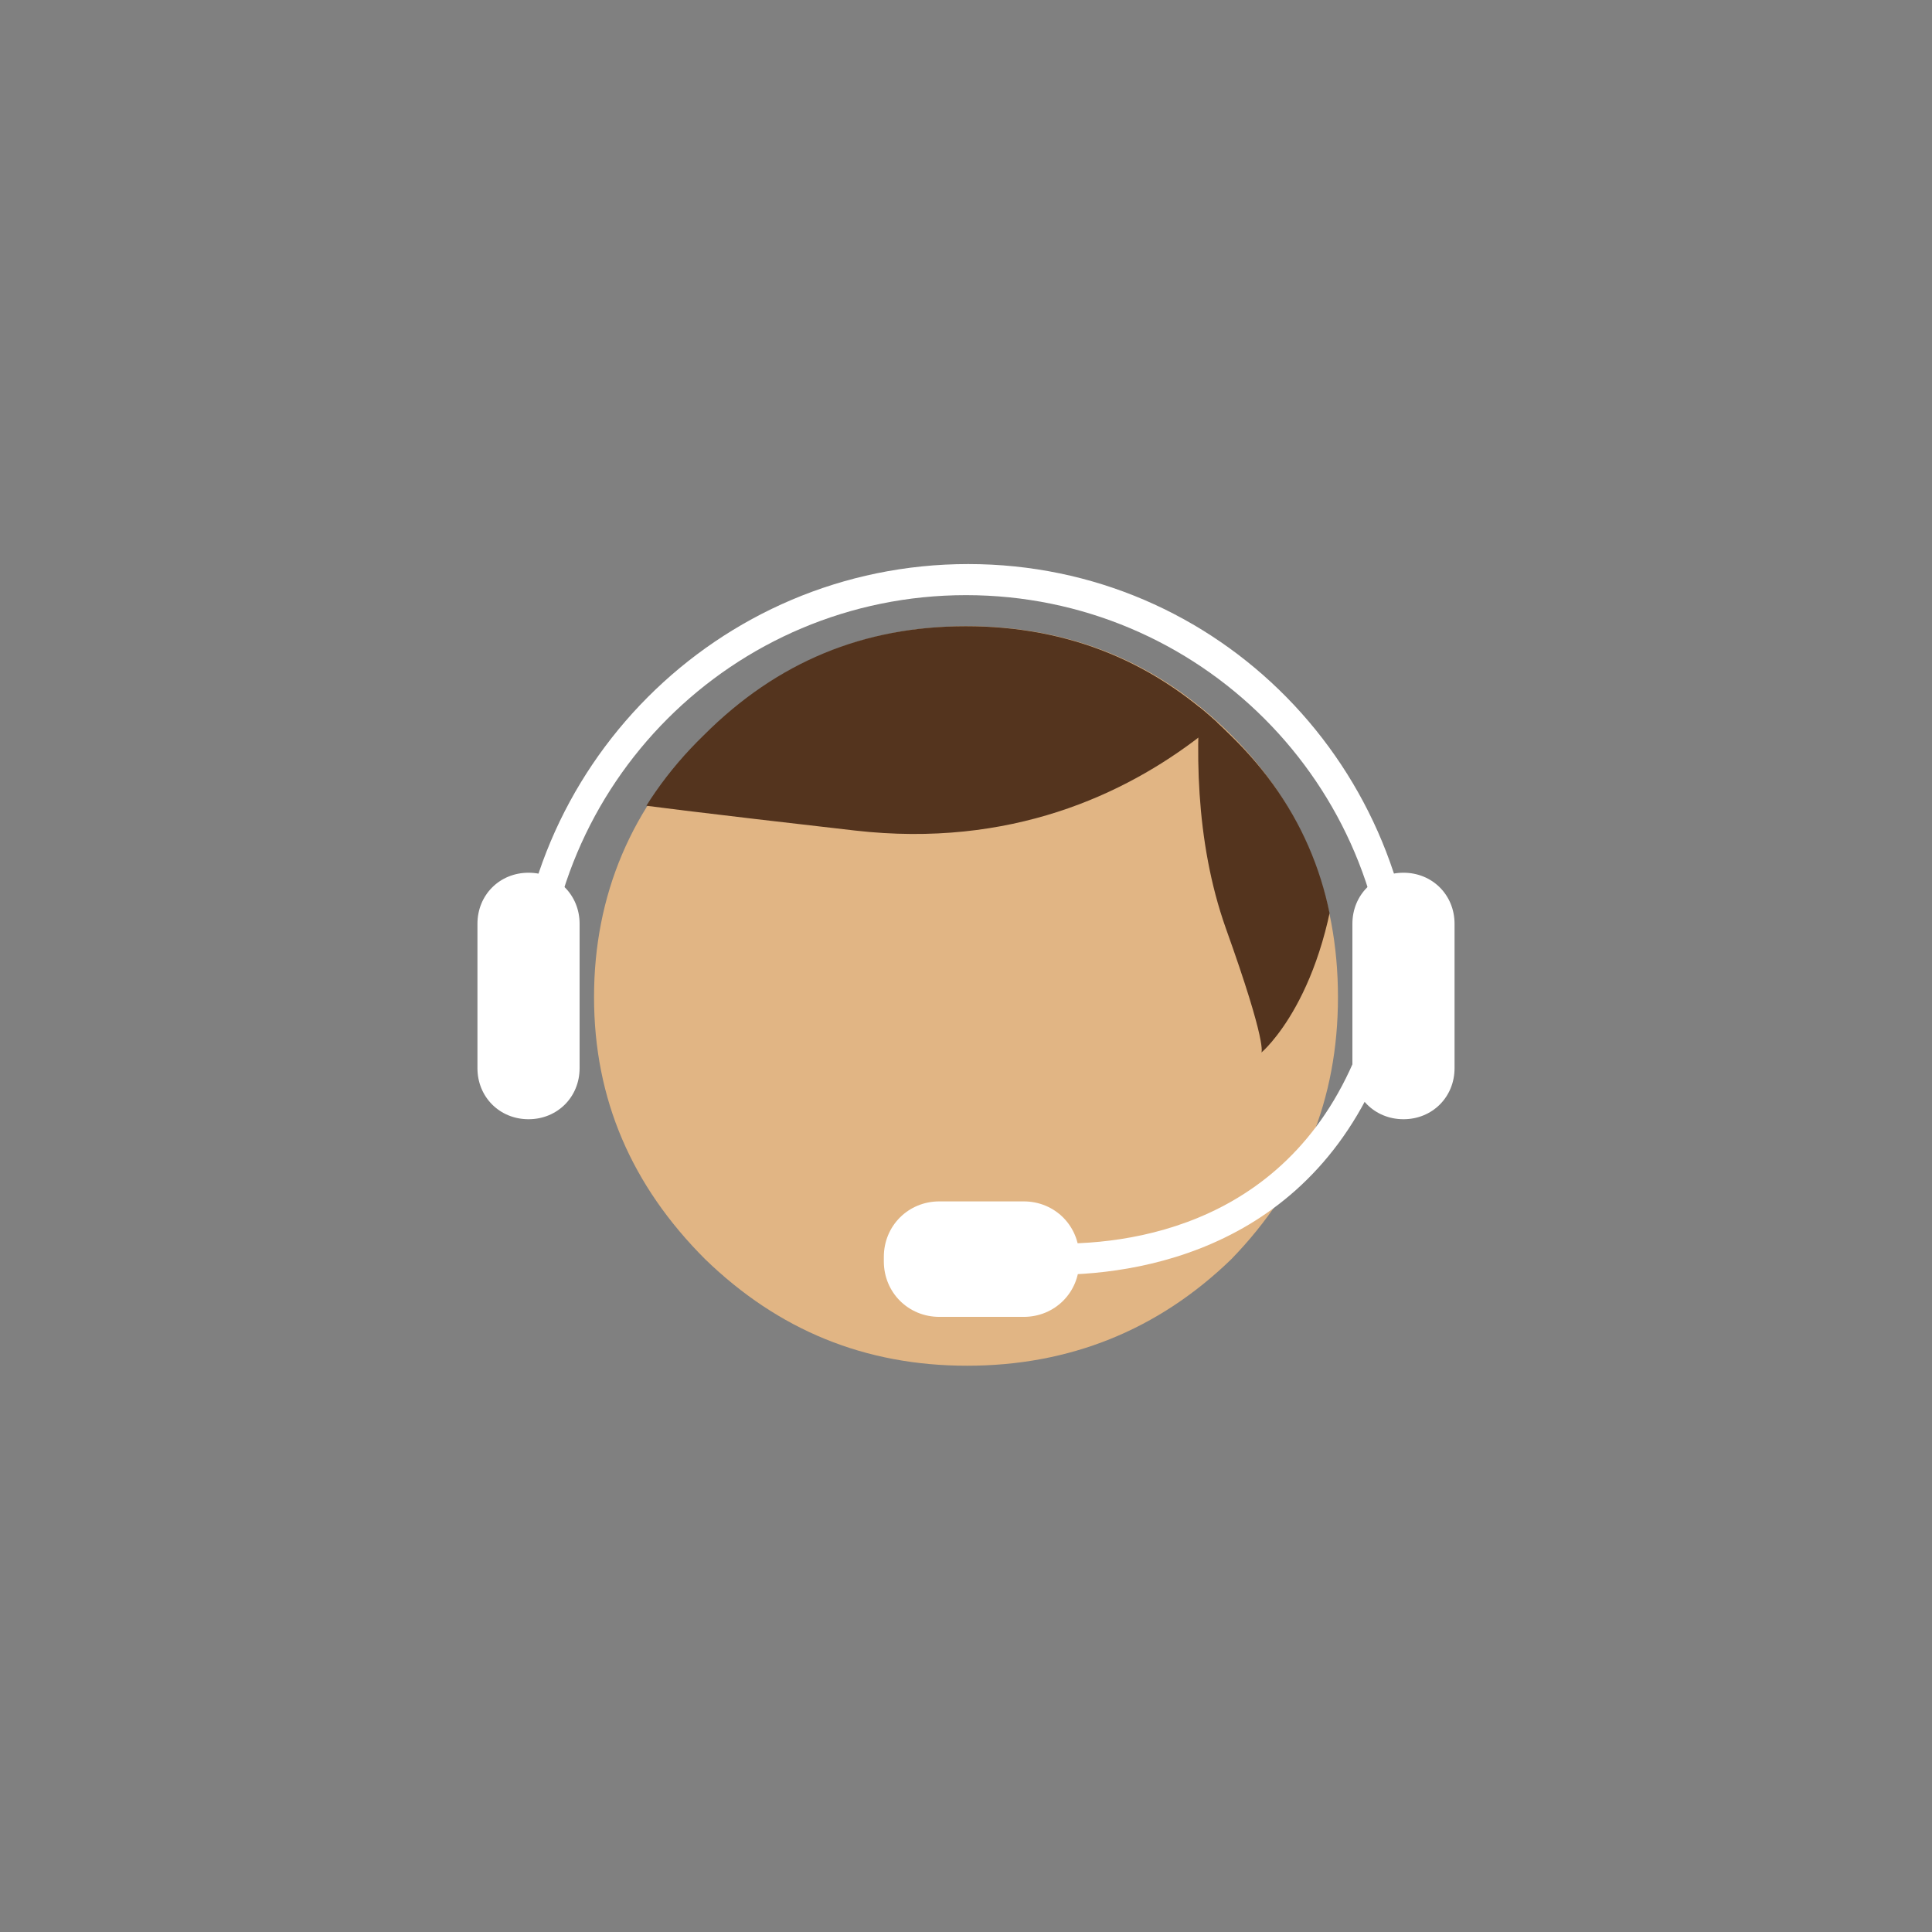 <?xml version="1.0" encoding="utf-8"?>
<!-- Generator: Adobe Illustrator 17.1.0, SVG Export Plug-In . SVG Version: 6.00 Build 0)  -->
<!DOCTYPE svg PUBLIC "-//W3C//DTD SVG 1.1//EN" "http://www.w3.org/Graphics/SVG/1.1/DTD/svg11.dtd">
<svg version="1.1" id="Isolation_Mode" xmlns="http://www.w3.org/2000/svg" xmlns:xlink="http://www.w3.org/1999/xlink" x="0px"
	 y="0px" width="87px" height="87px" viewBox="0 0 87 87" enable-background="new 0 0 87 87" xml:space="preserve">
<rect x="0" y="0" width="87" height="87" fill="#808080" stroke="none"/>
<g transform="matrix( 1, 0, 0, 1, 270.15,120.3) ">
	<g transform="matrix( 1, 0, 0, 1, 0,0) ">
		<g>
			<g id="h_0_Layer0_0_FILL_18_">
				<path fill="#E1B584" d="M-214.7-87.2c-3.3-3.3-7.3-4.9-11.9-4.9s-8.5,1.6-11.8,4.9c-3.3,3.2-5,7.2-5,11.8c0,4.6,1.7,8.5,5,11.8
					c3.3,3.2,7.2,4.8,11.8,4.8s8.6-1.6,11.9-4.8c3.2-3.3,4.8-7.2,4.8-11.8C-209.9-80-211.5-84-214.7-87.2z"/>
			</g>
		</g>
	</g>
</g>
<g>
	<g>
		<defs>
			<path id="SVGID_1_" d="M55.4,33.1c-3.3-3.3-7.3-4.9-11.9-4.9s-8.5,1.6-11.8,4.9c-3.3,3.2-5,7.2-5,11.8s1.7,8.5,5,11.8
				c3.3,3.2,7.2,4.8,11.8,4.8s8.6-1.6,11.9-4.8c3.2-3.3,4.8-7.2,4.8-11.8C60.3,40.3,58.7,36.3,55.4,33.1z"/>
		</defs>
		<clipPath id="SVGID_2_">
			<use xlink:href="#SVGID_1_"  overflow="visible"/>
		</clipPath>
		<path clip-path="url(#SVGID_2_)" fill="#54341E" d="M59.1,27.7c0,0-6.6,11.3-20.6,9.7s-11-1.4-11-1.4s5.8-9.5,16.2-12.1
			C50.1,22.4,59.1,27.7,59.1,27.7z"/>
	</g>
</g>
<g>
	<g>
		<defs>
			<path id="SVGID_3_" d="M55.4,33.1c-3.3-3.3-7.3-4.9-11.9-4.9s-8.5,1.6-11.8,4.9c-3.3,3.2-5,7.2-5,11.8s1.7,8.5,5,11.8
				c3.3,3.2,7.2,4.8,11.8,4.8s8.6-1.6,11.9-4.8c3.2-3.3,4.8-7.2,4.8-11.8C60.3,40.3,58.7,36.3,55.4,33.1z"/>
		</defs>
		<clipPath id="SVGID_4_">
			<use xlink:href="#SVGID_3_"  overflow="visible"/>
		</clipPath>
		<path clip-path="url(#SVGID_4_)" fill="#54341E" d="M55.2,24.4c0,0-2.8,9.5,0,17.4c1.9,5.3,1.6,5.6,1.6,5.6s3-2.5,3.5-9.3
			S55.2,24.4,55.2,24.4z"/>
	</g>
</g>
<path fill="#FFFFFF" d="M26.1,48.1c0,1.3-1,2.3-2.3,2.3l0,0c-1.3,0-2.3-1-2.3-2.3v-6.5c0-1.3,1-2.3,2.3-2.3l0,0c1.3,0,2.3,1,2.3,2.3
	V48.1z"/>
<path fill="#FFFFFF" d="M65.5,48.1c0,1.3-1,2.3-2.3,2.3l0,0c-1.3,0-2.3-1-2.3-2.3v-6.5c0-1.3,1-2.3,2.3-2.3l0,0c1.3,0,2.3,1,2.3,2.3
	V48.1z"/>
<path fill="#FFFFFF" d="M63.8,45.8h-1.3c0-10.5-8.5-19-19-19s-19,8.5-19,19h-1.3c0-11.2,9.1-20.4,20.4-20.4S63.8,34.6,63.8,45.8z"/>
<path fill="#FFFFFF" d="M62.7,44.5c-0.4-0.1-0.7,0.1-0.8,0.5c-2.4,9.5-9.9,11-14.1,11c-0.3-0.3-0.8-0.5-1.4-0.5h-3.9
	c-1,0-1.7,0.6-1.7,1.4c0,1.4,1.7,1.4,1.7,1.4h2.9c1.4,0,2.2-0.4,2.5-0.9c4.6-0.1,12.6-1.9,15.2-12.1C63.3,45,63,44.6,62.7,44.5z"/>
<path fill="#FFFFFF" d="M48.6,56.8c0,1.4-1.1,2.5-2.5,2.5h-3.8c-1.4,0-2.5-1.1-2.5-2.5v-0.2c0-1.4,1.1-2.5,2.5-2.5h3.8
	c1.4,0,2.5,1.1,2.5,2.5V56.8z"/>
</svg>
